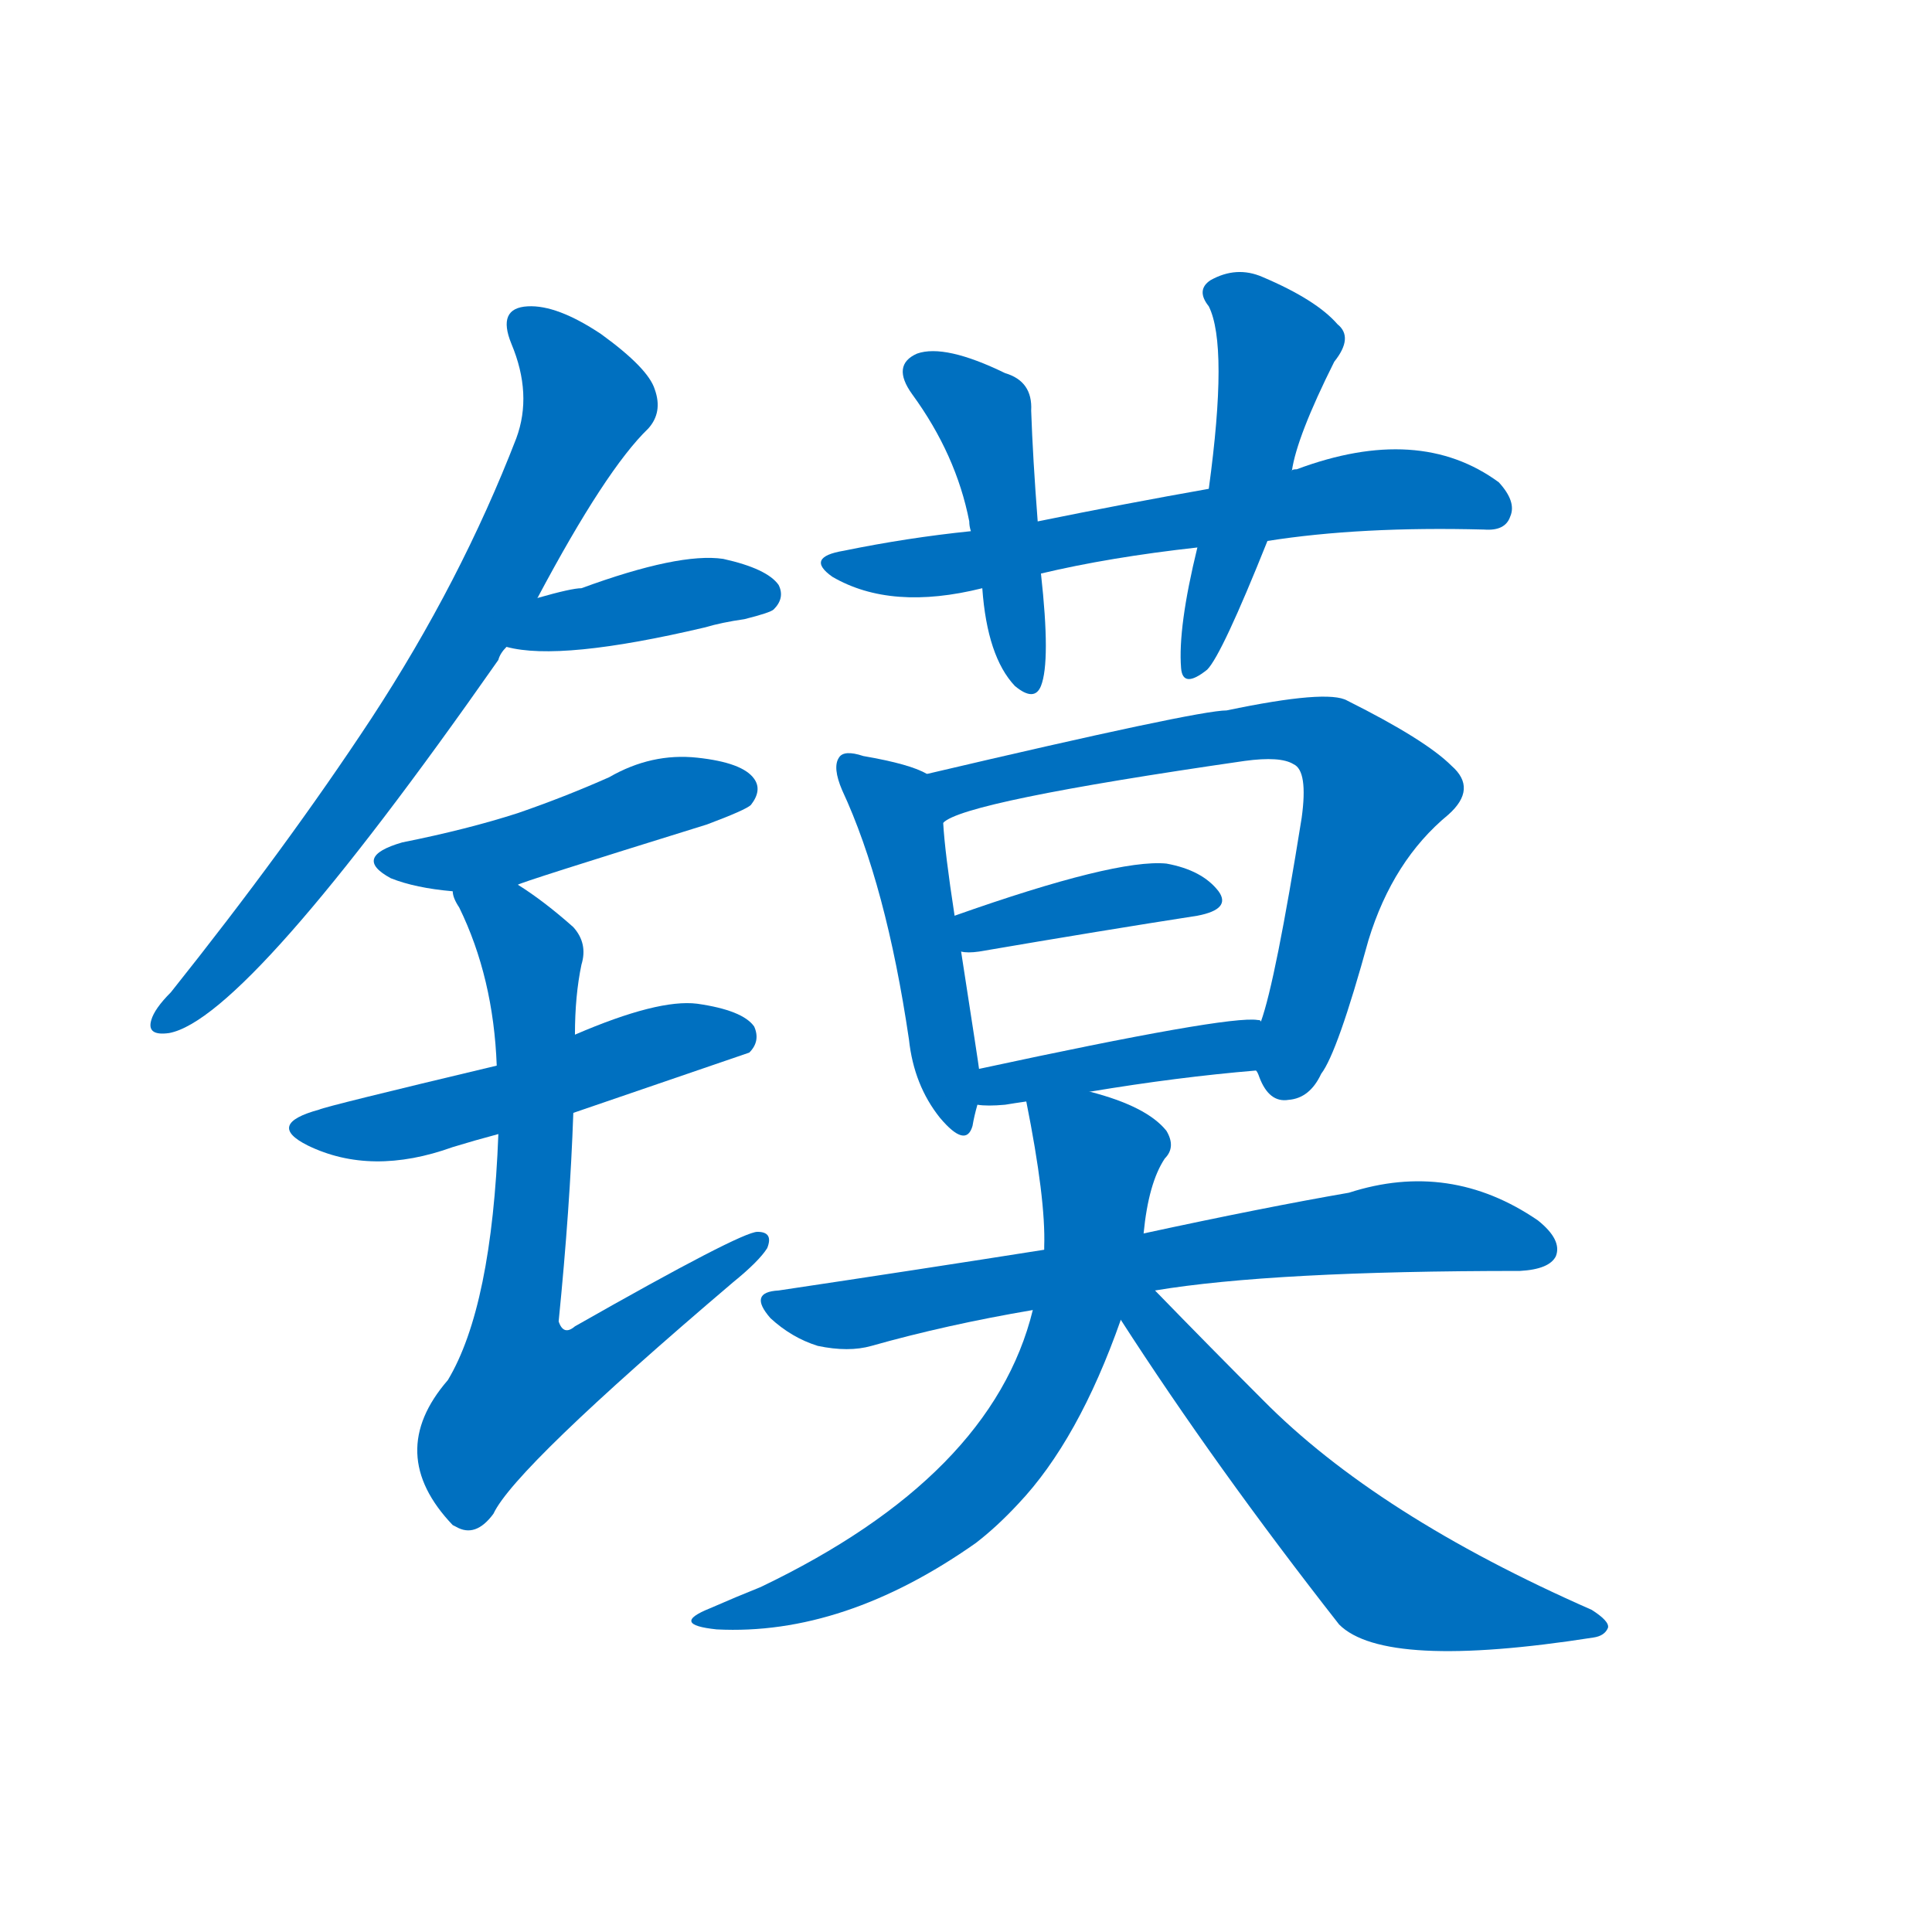<svg width='83' height='83' >
                                <g transform="translate(3, 70) scale(0.07, -0.07)">
                                    <!-- 先将完整的字以灰色字体绘制完成，层级位于下面 -->
                                                                        <path d="M 287 633 Q 329 712 355 737 Q 364 747 359 761 Q 355 774 326 795 Q 299 813 281 812 Q 262 811 271 789 Q 284 758 274 731 Q 240 643 185 559 Q 133 480 62 391 Q 52 381 50 374 Q 47 364 61 366 Q 109 375 263 595 Q 264 599 268 603 L 287 633 Z" style="fill: #0070C0;"></path>
                                                                        <path d="M 268 603 Q 301 594 390 615 Q 400 618 414 620 Q 430 624 432 626 Q 439 633 435 641 Q 428 651 401 657 Q 374 661 314 639 Q 308 639 287 633 C 258 625 239 610 268 603 Z" style="fill: #0070C0;"></path>
                                                                        <path d="M 275 457 Q 275 458 391 494 Q 415 503 418 506 Q 425 515 420 522 Q 413 532 385 535 Q 357 538 331 523 Q 304 511 275 501 Q 244 491 204 483 Q 173 474 197 461 Q 212 455 235 453 L 275 457 Z" style="fill: #0070C0;"></path>
                                                                        <path d="M 309 317 Q 414 353 417 354 Q 424 361 420 370 Q 413 380 385 384 Q 361 387 310 365 L 262 346 Q 157 321 153 319 Q 120 310 146 297 Q 185 278 235 296 Q 248 300 263 304 L 309 317 Z" style="fill: #0070C0;"></path>
                                                                        <path d="M 263 304 Q 259 198 232 153 Q 193 108 235 64 L 237 63 Q 249 56 260 71 Q 273 99 407 213 Q 423 226 428 234 Q 432 244 422 244 Q 412 244 310 186 Q 303 180 300 189 Q 307 259 309 317 L 310 365 Q 310 389 314 408 Q 318 421 309 431 Q 291 447 275 457 C 250 474 223 481 235 453 Q 235 449 239 443 Q 260 400 262 346 L 263 304 Z" style="fill: #0070C0;"></path>
                                                                        <path d="M 735 668 Q 792 677 868 675 Q 881 674 884 683 Q 888 692 877 704 Q 828 740 753 712 Q 750 712 750 711 L 699 700 Q 648 691 594 680 L 553 674 Q 514 670 475 662 Q 451 658 468 646 Q 504 625 560 639 L 596 648 Q 638 658 692 664 L 735 668 Z" style="fill: #0070C0;"></path>
                                                                        <path d="M 594 680 Q 591 719 590 748 Q 591 766 574 771 Q 537 789 520 783 Q 504 776 517 758 Q 544 721 552 680 Q 552 677 553 674 L 560 639 Q 563 597 580 579 Q 592 569 596 579 Q 602 594 596 648 L 594 680 Z" style="fill: #0070C0;"></path>
                                                                        <path d="M 750 711 Q 753 732 776 778 Q 788 793 778 801 Q 765 816 732 830 Q 716 837 700 828 Q 691 822 699 812 Q 711 788 699 700 L 692 664 Q 680 615 682 590 Q 683 577 698 589 Q 707 598 735 668 L 750 711 Z" style="fill: #0070C0;"></path>
                                                                        <path d="M 526 525 Q 516 531 487 536 Q 475 540 472 535 Q 468 529 474 515 Q 501 457 515 362 Q 518 334 534 314 Q 550 295 554 309 Q 555 315 557 322 L 558 344 Q 558 345 547 416 L 543 438 Q 537 477 536 495 C 534 521 534 521 526 525 Z" style="fill: #0070C0;"></path>
                                                                        <path d="M 728 343 Q 729 342 730 339 Q 736 323 748 325 Q 761 326 768 341 Q 778 354 797 423 Q 812 472 846 500 Q 864 516 848 530 Q 832 546 784 570 Q 772 577 710 564 Q 692 564 526 525 C 497 518 509 482 536 495 Q 548 508 721 533 Q 743 536 751 531 Q 760 527 756 498 Q 740 398 731 373 C 724 350 724 350 728 343 Z" style="fill: #0070C0;"></path>
                                                                        <path d="M 547 416 Q 551 415 558 416 Q 634 429 692 438 Q 713 442 705 453 Q 695 466 673 470 Q 642 473 543 438 C 515 428 517 419 547 416 Z" style="fill: #0070C0;"></path>
                                                                        <path d="M 626 330 Q 680 339 728 343 C 758 346 760 367 731 373 Q 731 374 729 374 Q 711 377 558 344 C 529 338 527 324 557 322 Q 563 321 574 322 Q 580 323 587 324 L 626 330 Z" style="fill: #0070C0;"></path>
                                                                        <path d="M 666 208 Q 738 220 890 220 Q 908 221 912 229 Q 916 239 901 251 Q 847 288 785 268 Q 733 259 659 243 L 598 233 Q 522 221 435 208 Q 416 207 430 191 Q 443 179 459 174 Q 478 170 492 174 Q 538 187 591 196 L 666 208 Z" style="fill: #0070C0;"></path>
                                                                        <path d="M 659 243 Q 662 274 672 289 Q 679 296 673 306 Q 661 321 626 330 C 597 339 583 343 587 324 Q 599 264 598 235 L 598 233 L 591 196 Q 566 94 424 26 Q 409 20 393 13 Q 368 3 397 0 Q 475 -4 556 53 Q 569 63 582 77 Q 619 116 645 190 L 659 243 Z" style="fill: #0070C0;"></path>
                                                                        <path d="M 645 190 Q 703 100 779 3 Q 807 -25 935 -5 Q 942 -4 944 1 Q 945 5 934 12 Q 802 70 732 141 Q 701 172 666 208 C 645 229 629 215 645 190 Z" style="fill: #0070C0;"></path>
                                    
                                    
                                                                                                                                                                                                                                                                                                                                                                                                                                                                                                                                                                                                                                                                                                                                                                                                                                                                                                                                                                                                                                                                                                                                                                                                                                                                </g>
                            </svg>